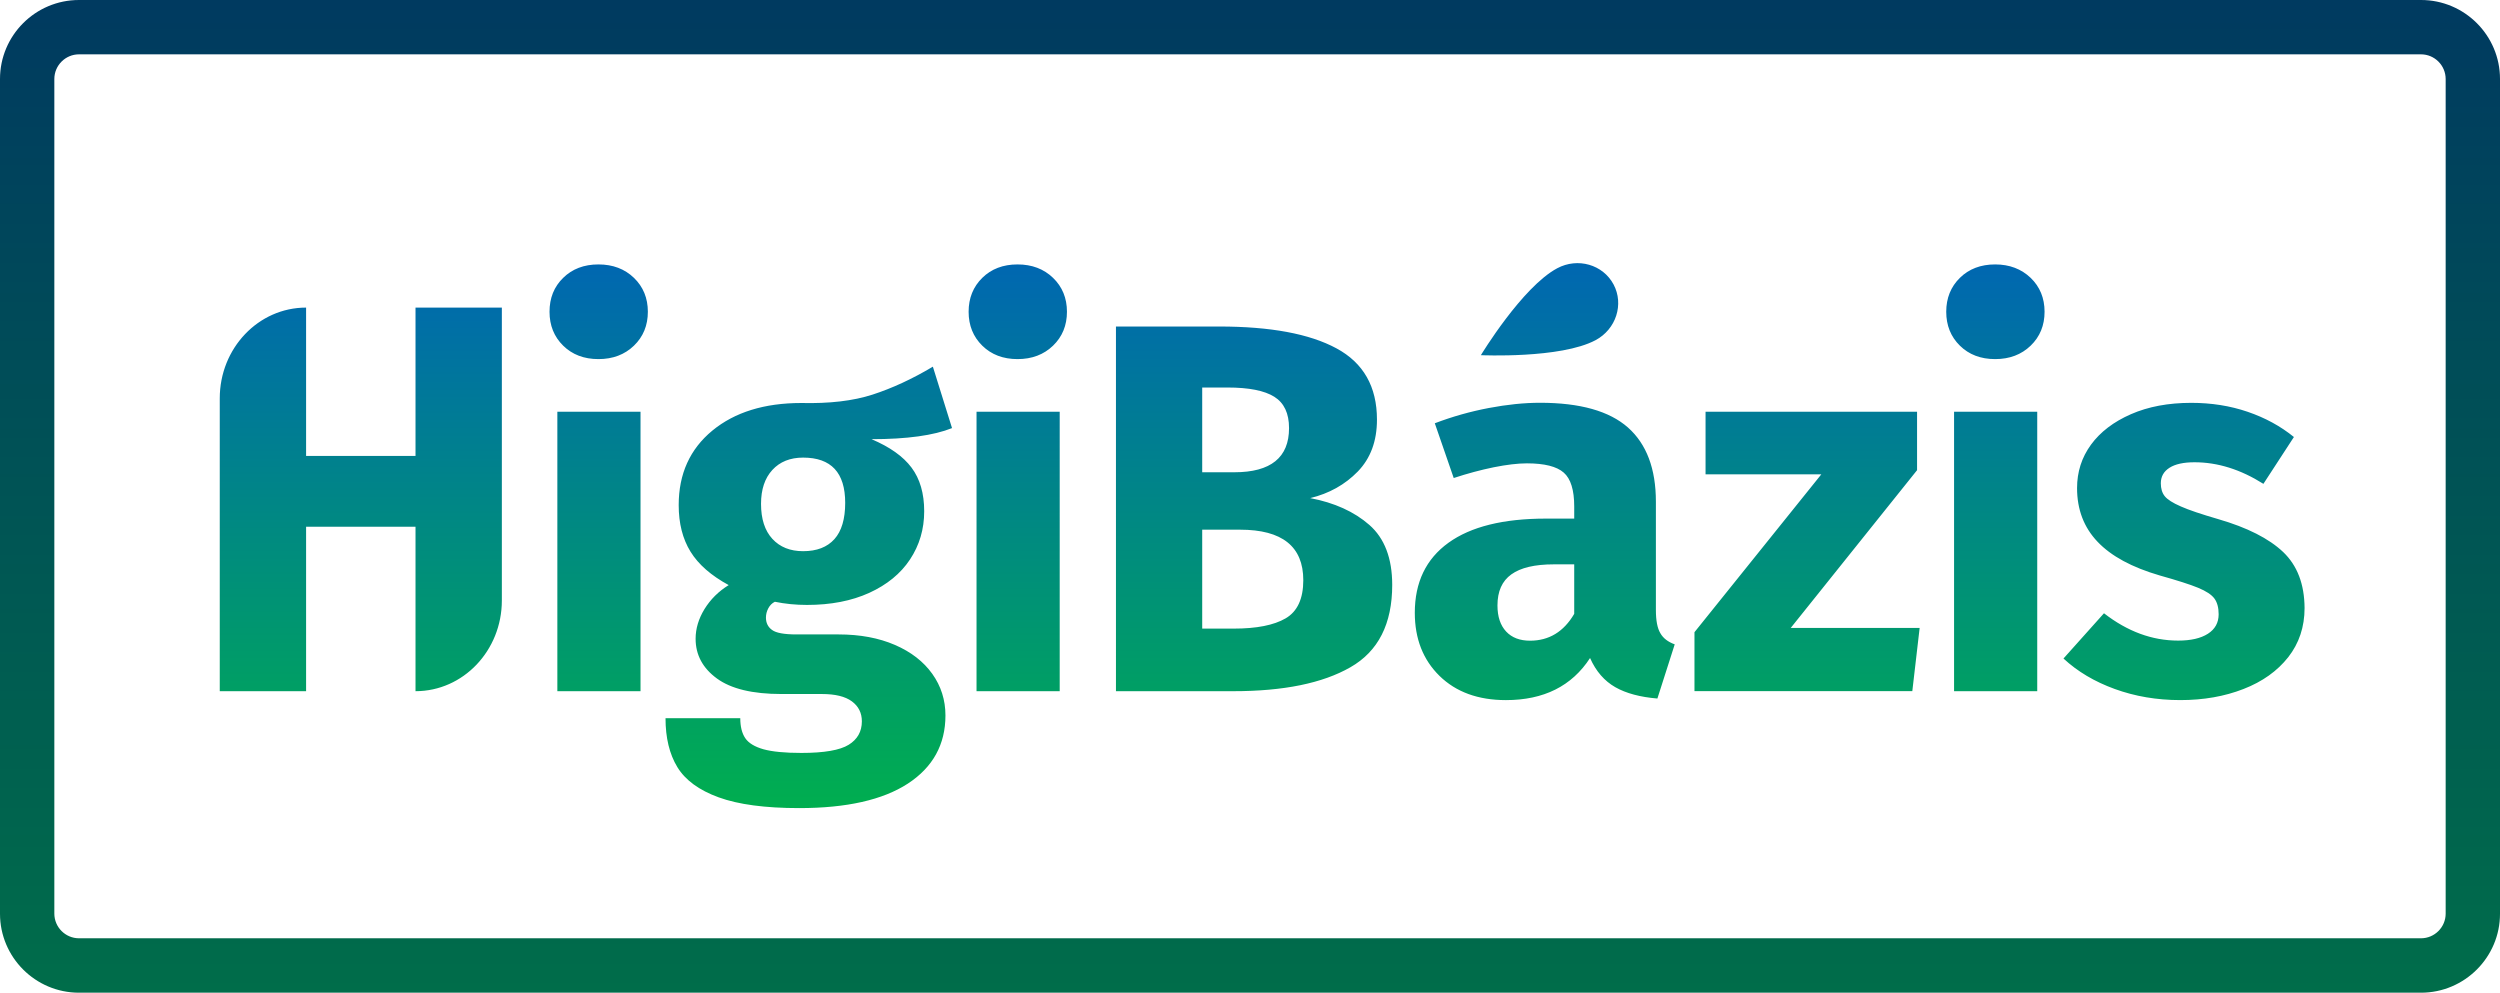 <?xml version="1.0" encoding="utf-8"?>
<!-- Generator: Adobe Illustrator 24.2.0, SVG Export Plug-In . SVG Version: 6.00 Build 0)  -->
<svg version="1.1" id="Layer_1" xmlns="http://www.w3.org/2000/svg" xmlns:xlink="http://www.w3.org/1999/xlink" x="0px" y="0px"
	 viewBox="0 0 299.99 119.12" style="enable-background:new 0 0 299.99 119.12;" xml:space="preserve">
<style type="text/css">
	.st0{fill:url(#SVGID_1_);}
	.st1{fill:url(#SVGID_2_);}
</style>
<g>
	
		<linearGradient id="SVGID_1_" gradientUnits="userSpaceOnUse" x1="149.995" y1="119.46" x2="149.995" y2="0.34" gradientTransform="matrix(1 0 0 -1 0 119.46)">
		<stop  offset="0" style="stop-color:#003A60"/>
		<stop  offset="1" style="stop-color:#006D4A"/>
	</linearGradient>
	<path class="st0" d="M290.51,119.12H9.48c-5.23,0-9.48-4.25-9.48-9.48V9.48C0,4.25,4.25,0,9.48,0h281.03
		c5.23,0,9.48,4.25,9.48,9.48v100.15C300,114.86,295.74,119.12,290.51,119.12z M9.48,6.52c-1.63,0-2.96,1.33-2.96,2.96v100.15
		c0,1.63,1.33,2.96,2.96,2.96h281.03c1.63,0,2.96-1.33,2.96-2.96V9.48c0-1.63-1.33-2.96-2.96-2.96H9.48z"/>
	
		<linearGradient id="SVGID_2_" gradientUnits="userSpaceOnUse" x1="151.455" y1="87.884" x2="151.455" y2="22.49" gradientTransform="matrix(1 0 0 -1 0 119.46)">
		<stop  offset="0" style="stop-color:#0067B1"/>
		<stop  offset="1" style="stop-color:#00AE4F"/>
	</linearGradient>
	<path class="st1" d="M49.86,36.91h10.36v35.14c0,6.02-4.64,10.89-10.36,10.89V63.21H36.73v19.73H26.37V47.8
		c0-6.02,4.64-10.89,10.36-10.89v17.8h13.13V36.91z M71.81,31.73c-1.73,0-3.14,0.54-4.23,1.61c-1.1,1.07-1.64,2.43-1.64,4.07
		c0,1.64,0.55,3,1.64,4.07s2.5,1.61,4.23,1.61s3.15-0.54,4.26-1.61s1.67-2.43,1.67-4.07c0-1.64-0.56-3-1.67-4.07
		C74.96,32.27,73.54,31.73,71.81,31.73z M66.88,82.94h9.98V49.41h-9.98V82.94z M114.24,51.37c-2.19,0.88-5.41,1.33-9.66,1.33
		c2.19,0.93,3.79,2.06,4.8,3.41c1.01,1.35,1.52,3.09,1.52,5.24c0,2.15-0.57,4.07-1.7,5.78s-2.77,3.04-4.89,4.01
		c-2.13,0.97-4.62,1.45-7.48,1.45c-1.35,0-2.63-0.13-3.85-0.38c-0.34,0.17-0.6,0.43-0.79,0.79s-0.28,0.73-0.28,1.11
		c0,0.63,0.24,1.13,0.73,1.48c0.48,0.36,1.46,0.54,2.94,0.54h5.05c2.57,0,4.82,0.42,6.76,1.26s3.43,2,4.48,3.47
		c1.05,1.47,1.58,3.14,1.58,4.99c0,3.49-1.51,6.22-4.51,8.18c-3.01,1.96-7.36,2.94-13.04,2.94c-4.08,0-7.3-0.43-9.66-1.29
		c-2.36-0.86-4.01-2.07-4.96-3.63c-0.95-1.56-1.42-3.52-1.42-5.87h8.97c0,1.01,0.2,1.81,0.6,2.4s1.13,1.03,2.18,1.33
		c1.05,0.29,2.57,0.44,4.55,0.44c2.74,0,4.63-0.33,5.68-0.98c1.05-0.65,1.58-1.59,1.58-2.81c0-1.01-0.4-1.81-1.2-2.4
		c-0.8-0.59-2-0.88-3.6-0.88h-4.86c-3.45,0-6.03-0.62-7.73-1.86c-1.7-1.24-2.56-2.83-2.56-4.77c0-1.22,0.36-2.41,1.07-3.57
		c0.72-1.16,1.68-2.12,2.9-2.87c-2.1-1.14-3.63-2.47-4.58-4.01s-1.42-3.4-1.42-5.59c0-3.75,1.35-6.72,4.04-8.94
		c2.69-2.21,6.25-3.31,10.67-3.31c3.37,0.08,6.22-0.25,8.56-1.01s4.75-1.87,7.23-3.35L114.24,51.37z M101.42,60.34
		c0-3.62-1.68-5.43-5.05-5.43c-1.56,0-2.79,0.5-3.69,1.48c-0.91,0.99-1.36,2.35-1.36,4.07c0,1.81,0.45,3.21,1.36,4.2
		c0.91,0.99,2.14,1.48,3.69,1.48c1.64,0,2.89-0.48,3.76-1.45C100.99,63.73,101.42,62.27,101.42,60.34z M122.1,31.73
		c-1.73,0-3.14,0.54-4.23,1.61s-1.64,2.43-1.64,4.07c0,1.64,0.55,3,1.64,4.07c1.09,1.07,2.5,1.61,4.23,1.61s3.15-0.54,4.26-1.61
		c1.11-1.07,1.67-2.43,1.67-4.07c0-1.64-0.56-3-1.67-4.07C125.25,32.27,123.83,31.73,122.1,31.73z M117.18,82.94h9.98V49.41h-9.98
		V82.94z M167.06,70.19c0,4.67-1.67,7.97-5.02,9.88c-3.35,1.92-8.03,2.87-14.05,2.87h-14.08V39.18h12.38
		c6.15,0,10.84,0.87,14.08,2.62s4.86,4.6,4.86,8.56c0,2.57-0.77,4.64-2.3,6.22c-1.54,1.58-3.44,2.64-5.71,3.19
		c2.9,0.55,5.27,1.62,7.1,3.22C166.14,64.59,167.06,66.99,167.06,70.19z M144.26,56.67h3.85c4.38,0,6.57-1.77,6.57-5.3
		c0-1.77-0.59-3.02-1.77-3.76c-1.18-0.74-3.05-1.11-5.62-1.11h-3.03L144.26,56.67L144.26,56.67z M156.39,69.62
		c0-4.04-2.53-6.06-7.58-6.06h-4.55v11.87h3.79c2.74,0,4.81-0.41,6.22-1.23C155.68,73.38,156.39,71.85,156.39,69.62z M200.96,77.32
		l-2.08,6.5c-2.06-0.17-3.75-0.62-5.05-1.36s-2.32-1.9-3.03-3.5c-2.19,3.37-5.56,5.05-10.1,5.05c-3.33,0-5.98-0.97-7.96-2.9
		c-1.98-1.94-2.97-4.46-2.97-7.58c0-3.66,1.35-6.46,4.04-8.4c2.69-1.94,6.59-2.9,11.68-2.9h3.41v-1.45c0-1.98-0.42-3.34-1.26-4.07
		c-0.84-0.74-2.32-1.11-4.42-1.11c-1.1,0-2.42,0.16-3.98,0.47c-1.56,0.32-3.16,0.75-4.8,1.29l-2.27-6.57
		c2.1-0.8,4.26-1.41,6.47-1.83s4.26-0.63,6.16-0.63c4.8,0,8.31,0.99,10.55,2.97c2.23,1.98,3.35,4.95,3.35,8.9v13.01
		c0,1.26,0.18,2.19,0.54,2.78C199.58,76.59,200.16,77.03,200.96,77.32z M188.9,67.72h-2.46c-2.27,0-3.97,0.4-5.08,1.2
		c-1.12,0.8-1.67,2.04-1.67,3.73c0,1.35,0.35,2.39,1.04,3.13s1.65,1.1,2.87,1.1c2.27,0,4.04-1.07,5.3-3.22V67.72z M230.04,56.42
		v-7.01h-25.38v7.51h13.89l-15.22,18.94v7.07h26.14l0.88-7.58h-15.47L230.04,56.42z M239.41,31.73c-1.73,0-3.14,0.54-4.23,1.61
		s-1.64,2.43-1.64,4.07c0,1.64,0.55,3,1.64,4.07c1.09,1.07,2.5,1.61,4.23,1.61s3.15-0.54,4.26-1.61c1.11-1.07,1.67-2.43,1.67-4.07
		c0-1.64-0.56-3-1.67-4.07C242.55,32.27,241.13,31.73,239.41,31.73z M234.48,82.94h9.98V49.41h-9.98V82.94z M273.97,66.24
		c-1.71-1.62-4.31-2.94-7.8-3.95c-2.02-0.59-3.52-1.09-4.48-1.52c-0.97-0.42-1.61-0.83-1.93-1.23s-0.47-0.92-0.47-1.55
		c0-0.8,0.35-1.42,1.04-1.86s1.69-0.66,3-0.66c2.78,0,5.53,0.86,8.27,2.59l3.66-5.62c-1.6-1.3-3.45-2.31-5.56-3.03
		s-4.36-1.07-6.76-1.07c-2.74,0-5.15,0.45-7.23,1.36c-2.08,0.91-3.68,2.13-4.8,3.66c-1.12,1.54-1.67,3.27-1.67,5.21
		c0,2.57,0.82,4.72,2.46,6.44c1.64,1.73,4.13,3.07,7.45,4.04c2.1,0.59,3.64,1.08,4.61,1.48s1.62,0.83,1.96,1.29
		c0.34,0.46,0.51,1.1,0.51,1.89c0,1.01-0.43,1.79-1.29,2.34c-0.86,0.55-2.05,0.82-3.57,0.82c-3.12,0-6.08-1.09-8.9-3.28l-4.86,5.43
		c1.68,1.56,3.73,2.78,6.16,3.66c2.42,0.88,5.04,1.33,7.86,1.33c2.78,0,5.3-0.44,7.58-1.33c2.27-0.88,4.06-2.16,5.37-3.82
		c1.3-1.66,1.96-3.63,1.96-5.9C276.52,70.1,275.67,67.86,273.97,66.24z M186.86,32.19c-4.21,2.25-9.16,10.43-9.16,10.43
		s9.56,0.44,13.76-1.8c2.46-1.31,3.43-4.31,2.16-6.69S189.33,30.87,186.86,32.19L186.86,32.19z"/>
</g>
</svg>
